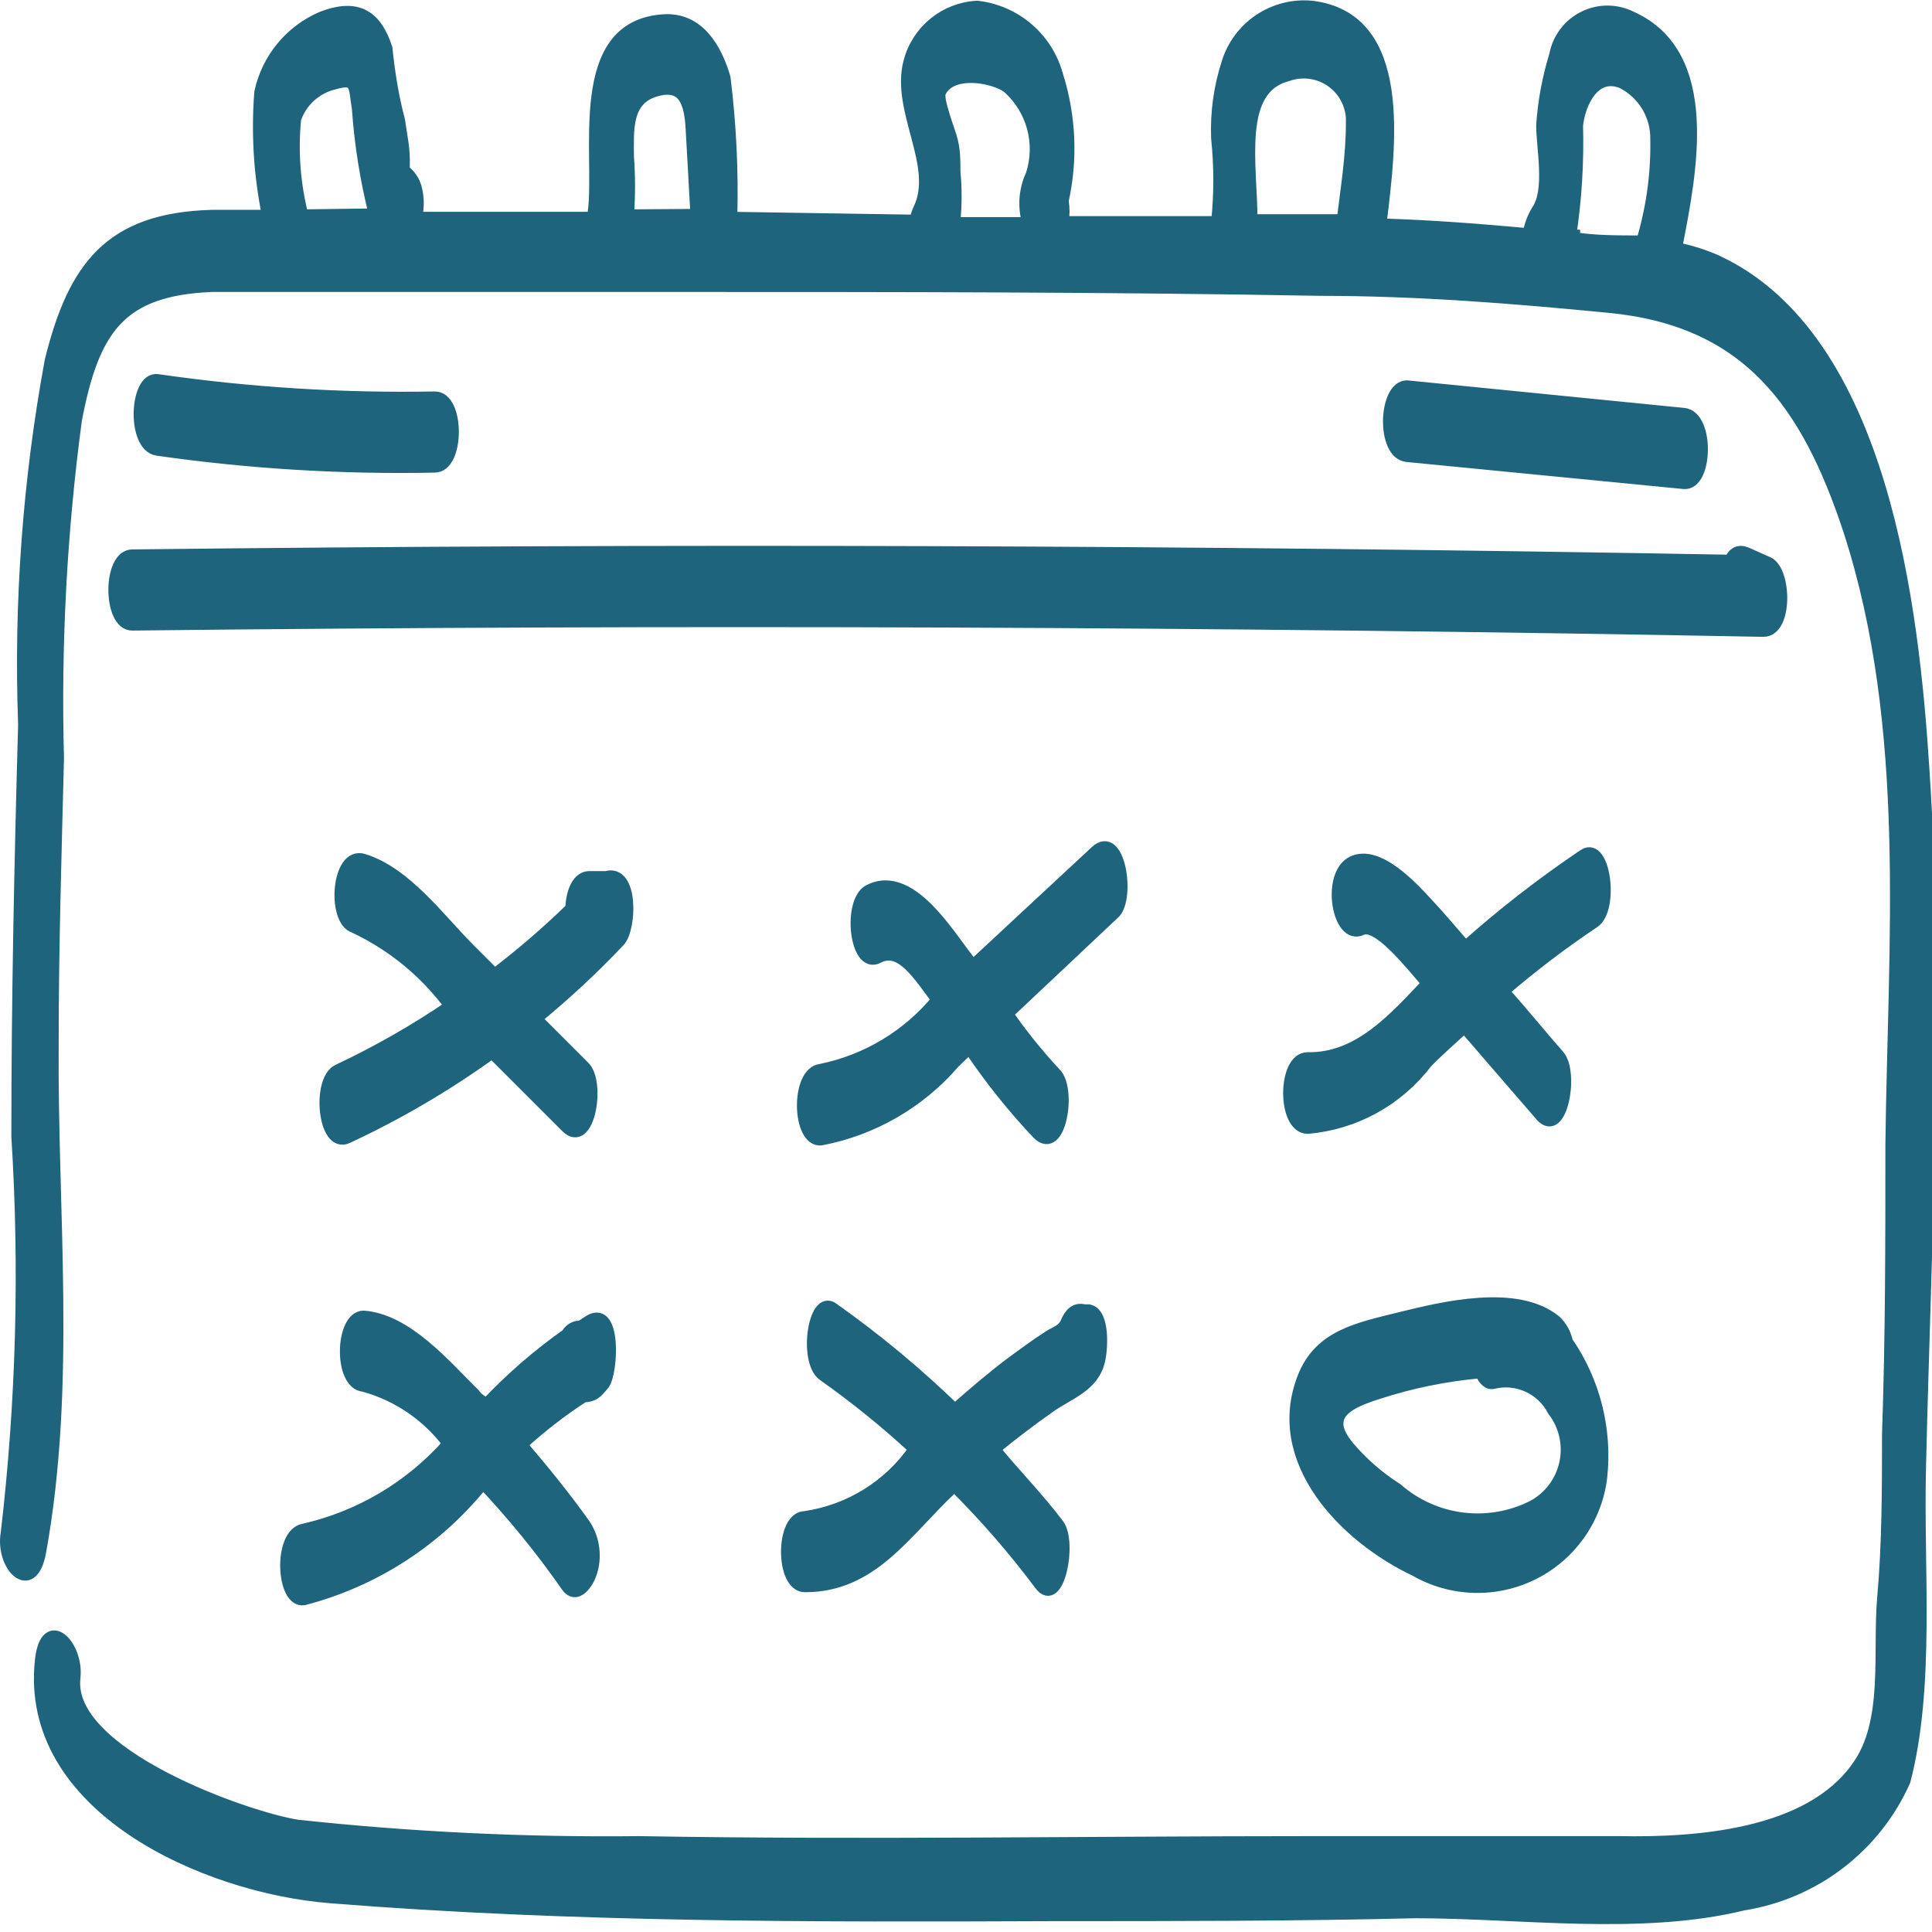 <svg xmlns="http://www.w3.org/2000/svg" width="40" height="40" viewBox="0 0 40 40">
    <defs>
        <filter id="ubidtwlfya">
            <feColorMatrix in="SourceGraphic" values="0 0 0 0 0 0 0 0 0 0.698 0 0 0 0 0.663 0 0 0 1 0"/>
        </filter>
    </defs>
    <g fill="none" fill-rule="evenodd">
        <g>
            <g>
                <g>
                    <g>
                        <g fill="#1E647D" stroke="#1E647D" stroke-width=".25" filter="url(#ubidtwlfya)" transform="translate(-351 -101) translate(17 21) translate(286) translate(38 70) translate(10 10)">
                            <path fill-rule="nonzero" d="M39.75 30.43c.11-4.81.39-9.72.07-14.52C39.61 12.65 39 7 35.53 5.4c-.266-.117-.545-.204-.83-.26.31-1.58.8-4-.92-4.78-.31-.157-.674-.16-.985-.006-.311.154-.532.445-.595.786-.146.471-.236.958-.27 1.45 0 .48.19 1.35-.1 1.77-.092.15-.153.316-.18.49-1-.09-2-.17-3-.2h-.07c.2-1.65.55-4.27-1.42-4.51-.79-.076-1.524.419-1.75 1.18-.16.497-.23 1.018-.21 1.54.06.578.06 1.162 0 1.74H22c.025-.146.025-.294 0-.44.194-.868.152-1.773-.12-2.62-.214-.759-.867-1.312-1.65-1.4-.665.035-1.231.496-1.4 1.14-.27 1 .64 2.15.2 3.05-.034.077-.06.158-.08.24l-3.81-.06h0c.026-.969-.021-1.938-.14-2.9C14.82 1 14.46.38 13.75.42c-1.91.11-1.29 2.8-1.46 4v.09H8.61c.051-.2.051-.41 0-.61-.037-.149-.126-.28-.25-.37v-.21c0-.27-.06-.55-.1-.83C8.13 2 8.05 1.49 8 1 7.78.33 7.4.08 6.67.36c-.653.279-1.13.856-1.28 1.55-.067.857-.013 1.718.16 2.56H4.38c-2.1.06-2.85 1.06-3.33 3C.593 9.952.408 12.477.5 15c-.08 2.86-.14 5.69-.14 8.53.172 2.738.099 5.485-.22 8.21-.12.68.52 1.33.69.39.63-3.47.23-7.05.26-10.56 0-1.95.06-3.91.11-5.87-.064-2.34.06-4.68.37-7 .36-1.9.92-2.7 2.81-2.78h9.78c4.39 0 8.78 0 13.18.08 2 0 4 .16 5.95.35 2.9.27 4.13 2 5 4.64 1.32 4.08.92 8.5.87 12.71 0 2 0 4-.07 6 0 1.12 0 2.25-.1 3.38s.14 2.57-.53 3.5c-1 1.43-3.35 1.59-4.93 1.56h-6.38c-4.63 0-9.27.08-13.91 0-2.365.027-4.729-.087-7.08-.34-1.05-.16-4.8-1.48-4.62-3.06.08-.67-.58-1.34-.69-.38-.35 3.06 3.42 4.72 6 4.92 5 .4 10 .39 15 .37 2.49 0 5 0 7.45-.06 2.18 0 4.66.36 6.79-.16 1.475-.233 2.732-1.196 3.34-2.56.51-1.95.27-4.39.32-6.44zM6.26 4.46c-.166-.653-.217-1.33-.15-2 .125-.364.427-.639.8-.73.49-.14.42.05.5.51.051.742.169 1.478.35 2.2l-1.5.02zm6.74 0c.03-.406.03-.814 0-1.22 0-.53-.06-1.17.56-1.36.62-.19.73.27.76.78l.1 1.79h0L13 4.46zm6.76.1c.032-.333.032-.667 0-1 0-.25 0-.49-.08-.74s-.28-.78-.22-.91c.22-.48 1.09-.33 1.4-.11.517.451.714 1.168.5 1.82-.146.313-.17.67-.07 1h0-1.53v-.06zm6.15 0c0-1.15-.33-2.72.74-3 .317-.115.67-.063.94.138.27.202.42.526.4.862 0 .67-.11 1.34-.19 2h-1.89zm6.68.32h-.08c.114-.754.161-1.517.14-2.28.05-.48.36-1.13.94-.89.406.208.672.615.7 1.07.025.75-.073 1.5-.29 2.22-.5 0-1 0-1.41-.07v-.05z"/>
                            <path d="M12.55 18.16h-.35c-.23 0-.36.3-.37.65-.502.489-1.033.946-1.59 1.37l-.52-.52c-.63-.63-1.32-1.59-2.2-1.86-.54-.16-.63 1.25-.19 1.39.793.372 1.48.935 2 1.64-.74.504-1.52.949-2.33 1.33-.43.2-.3 1.62.19 1.39 1.054-.49 2.058-1.08 3-1.76l1.54 1.54c.46.46.69-.92.36-1.24l-1-1c.61-.5 1.188-1.037 1.73-1.61.24-.26.28-1.48-.27-1.32zM22.69 17.63L20.14 20l-.24-.32c-.39-.52-1.13-1.65-1.91-1.24-.43.23-.28 1.63.19 1.38.47-.25.84.36 1.23.88-.614.745-1.464 1.256-2.41 1.45-.52.05-.48 1.49 0 1.44 1.07-.205 2.039-.765 2.75-1.59l.32-.31c.422.632.897 1.228 1.42 1.78.46.46.68-.92.36-1.24-.363-.389-.697-.803-1-1.24l2.23-2.1c.3-.33.09-1.71-.39-1.26zM32.8 17.7c-.863.58-1.685 1.218-2.46 1.91-.27-.31-.53-.62-.81-.92-.28-.3-1-1.1-1.53-.84-.53.26-.3 1.62.19 1.39.33-.16 1 .69 1.37 1.12-.7.74-1.43 1.57-2.49 1.55-.5 0-.51 1.43 0 1.44.974-.082 1.867-.573 2.46-1.35.25-.26.52-.49.79-.74l1.59 1.84c.42.47.66-.9.36-1.24-.3-.34-.76-.9-1.15-1.34.597-.514 1.225-.992 1.88-1.43.4-.27.22-1.66-.2-1.39zM12.5 28.65c.17-.23.25-1.6-.28-1.31l-.2.13h-.06c-.094.017-.175.076-.22.16-.608.429-1.17.918-1.68 1.46-.06-.09-.15-.09-.24-.22-.6-.59-1.39-1.54-2.29-1.61-.47 0-.51 1.39 0 1.43.704.193 1.323.615 1.76 1.2-.789.893-1.838 1.516-3 1.78-.52.09-.45 1.51 0 1.44 1.465-.381 2.766-1.227 3.71-2.41.631.67 1.213 1.385 1.74 2.14.2.28.43-.08.49-.26.114-.334.07-.702-.12-1-.41-.58-.86-1.13-1.32-1.67.401-.369.833-.703 1.29-1 .2-.01.26-.06.42-.26zM22.75 28.19c.06-.21.12-1-.21-1.06h-.09c-.19-.05-.3.08-.37.25-.07.17-.24.21-.36.29-.28.18-.55.38-.82.58-.27.2-.76.61-1.13.94-.788-.764-1.634-1.466-2.53-2.1-.39-.28-.59 1.1-.19 1.38.663.468 1.294.98 1.89 1.53-.528.765-1.35 1.275-2.27 1.41-.5 0-.5 1.44 0 1.43 1.38 0 2.06-1.11 3-2l.09-.08c.643.638 1.238 1.324 1.78 2.05.37.49.64-.87.37-1.24-.43-.57-.91-1.05-1.33-1.57.38-.31.76-.6 1.16-.88.4-.28.88-.42 1.01-.93z"/>
                            <path fill-rule="nonzero" d="M32.2 27.35c-.8-.65-2.32-.28-3.21-.06-.89.22-1.66.37-2 1.22-.69 1.74.87 3.32 2.31 4 .75.432 1.666.46 2.44.074.775-.386 1.304-1.135 1.41-1.994.109-.992-.143-1.99-.71-2.81-.034-.165-.118-.315-.24-.43h0zm-.47 3.84c-.923.462-2.033.32-2.81-.36-.375-.238-.712-.531-1-.87-.56-.67 0-.92.59-1.11.697-.229 1.419-.376 2.15-.44.06.15.15.25.26.22.495-.117 1.006.118 1.24.57.24.31.331.711.248 1.095-.083.384-.33.711-.678.895z"/>
                            <path d="M2.74 12.93c11.26-.127 22.517-.083 33.77.13.49 0 .46-1.25.09-1.41l-.45-.2c-.15-.06-.26 0-.33.16-11.033-.2-22.06-.237-33.08-.11-.5 0-.49 1.44 0 1.43zM9 9.66c.5 0 .5-1.44 0-1.43-1.92.035-3.84-.085-5.74-.36-.46-.06-.52 1.37 0 1.44 1.9.272 3.82.389 5.74.35h0zM34.86 10c.48.05.52-1.38 0-1.43L29.13 8c-.47 0-.52 1.39 0 1.44l5.73.56z"/>
                        </g>
                    </g>
                </g>
            </g>
        </g>
    </g>
</svg>
